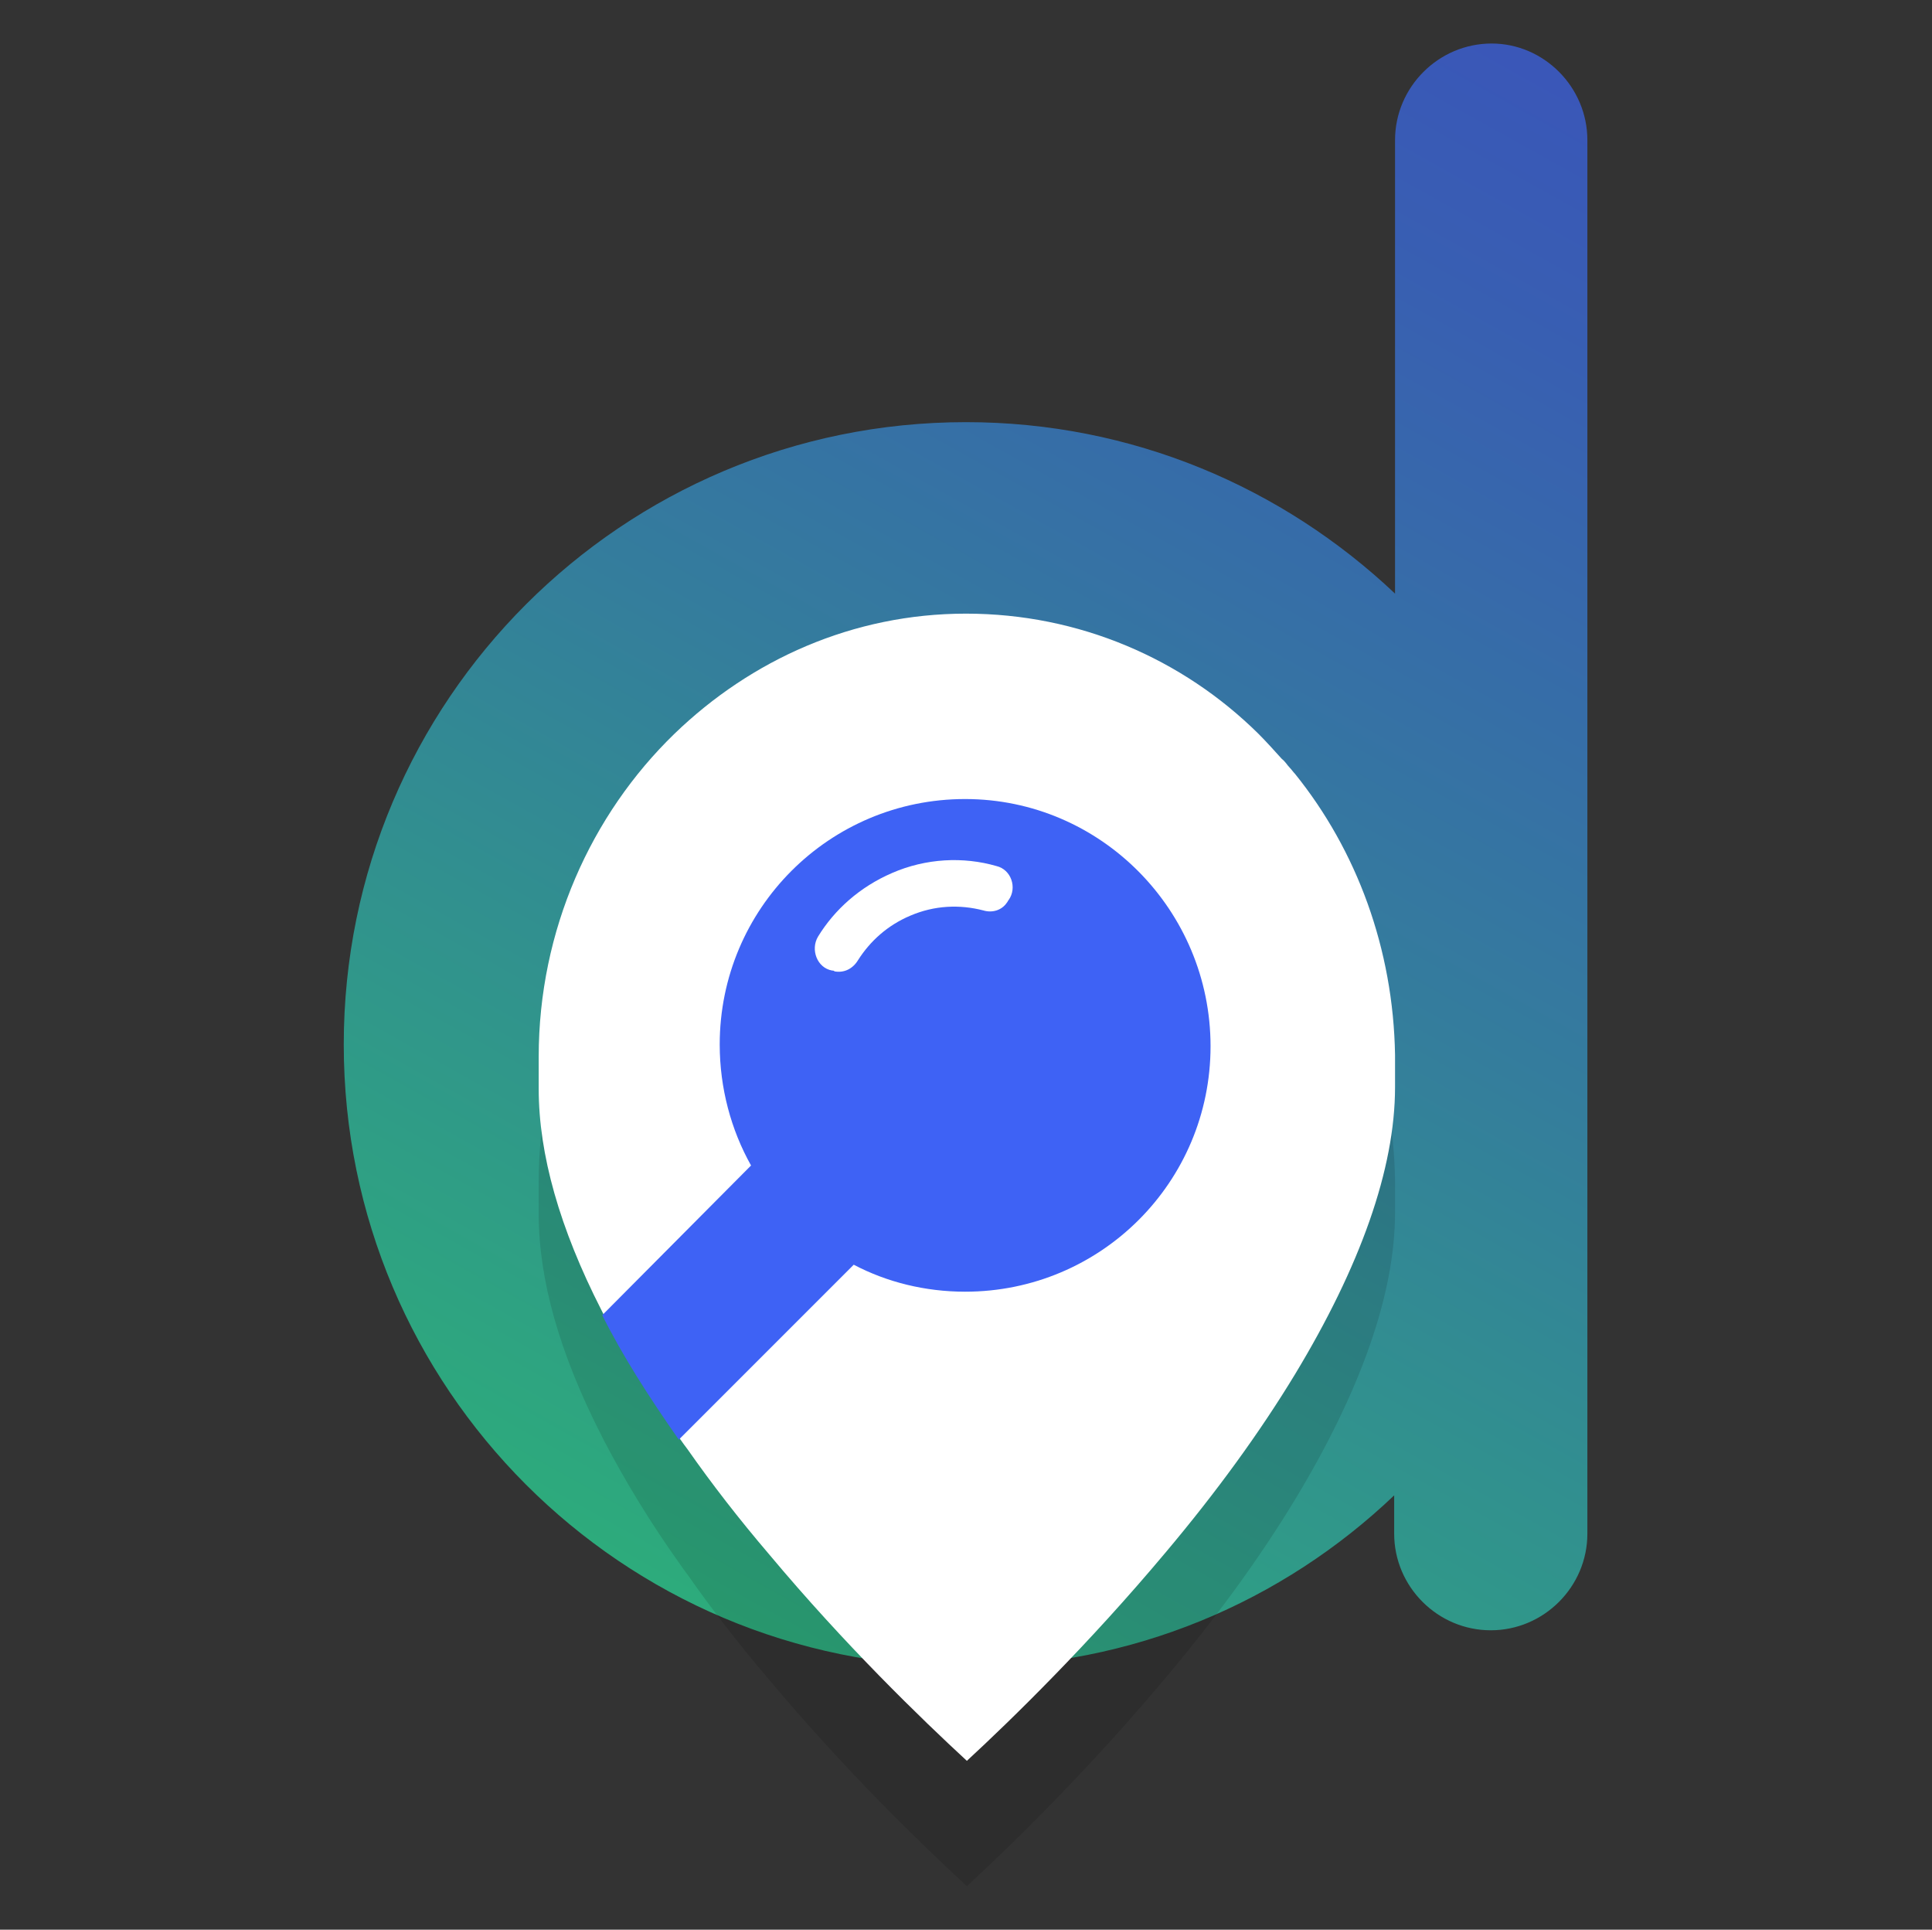 <svg xmlns="http://www.w3.org/2000/svg" viewBox="0 0 222 221.7">
    <rect x="0" y="0" width="222" height="221.7" fill="#333333" stroke="none"/>
    <linearGradient id="SVGID_1_111111" gradientUnits="userSpaceOnUse" x1="81.495" y1="2852.024" x2="188.519" y2="2660.084" gradientTransform="translate(0 -2658.887)">
        <stop offset="0" stop-color="#2ae498" />
        <stop offset=".011" stop-color="#2ae299" />
        <stop offset=".484" stop-color="#359dca" />
        <stop offset=".826" stop-color="#3b72e9" />
        <stop offset="1" stop-color="#3e62f5" />
    </linearGradient>
    <path opacity=".7" d="M171.4 5c-6.1 0-11.1 5-11.1 11.1v52.1C147.4 56 130.1 48.5 111 48.5c-39.5 0-71.5 32-71.5 71.5s32 71.5 71.5 71.5c19.1 0 36.4-7.5 49.2-19.7v4.4c0 6.1 5 11.1 11.1 11.1s11.1-5 11.1-11.1V16.1c0-6.1-5-11.1-11-11.1z" fill="url(#SVGID_1_111111)" />
    <path d="M160.3 135.6v3.7c0 9.4-4 20.6-11.5 33-4 6.6-9 13.5-14.9 20.5-8.8 10.5-17.6 19.1-22.8 23.9-5.2-4.8-14-13.3-22.7-23.7-3.5-4.1-6.6-8.1-9.4-12.1-.3-.4-.6-.8-.8-1.1-3.5-4.9-6.4-9.7-8.8-14.3l-.3-.6c-4.8-9.4-7.2-17.9-7.2-25.4v-3.7c0-14.5 6-27.8 15.6-37.1C86.3 90.2 98 84.9 111 84.9s24.9 5.2 33.6 13.8c.9.9 1.8 1.9 2.7 2.9.4.3.6.7.9 1 .2.2.4.5.6.7 7.1 8.8 11.3 20.1 11.5 32.3z" opacity=".12" />
    <path fill="#fff" d="M160.3 121.2v3.7c0 9.4-4 20.6-11.5 33-4 6.6-9 13.5-14.9 20.5-8.8 10.5-17.6 19.1-22.8 23.9-5.2-4.8-14-13.3-22.7-23.7-3.5-4.1-6.6-8.1-9.4-12.1-.3-.4-.6-.8-.8-1.1-3.5-4.9-6.4-9.7-8.8-14.3l-.3-.6c-4.8-9.4-7.2-17.9-7.2-25.4v-3.7c0-14.5 6-27.8 15.6-37.1C86.3 75.8 98 70.5 111 70.5s24.9 5.2 33.6 13.8c.9.9 1.8 1.9 2.7 2.9.4.3.6.7.9 1 .2.2.4.5.6.7 7.1 8.8 11.3 20.1 11.5 32.3z" />
    <path d="M110.9 91.8c-15.6 0-28.2 12.6-28.2 28.2 0 5 1.3 9.8 3.6 13.9l-17.1 17.2c2.3 4.6 5.3 9.3 8.8 14.3l20.1-20.1c3.8 2 8.2 3.1 12.8 3.1 15.6 0 28.2-12.6 28.2-28.2s-12.6-28.4-28.2-28.4z" fill="#3e62f5" />
    <path fill="#fff" d="M102.5 100.3c-3.7 1.6-6.6 4.2-8.5 7.3-.9 1.5-.1 3.6 1.6 3.9.1 0 .2 0 .3.1 1.1.2 2.1-.3 2.7-1.3 1.4-2.2 3.4-4 6-5.1 2.8-1.2 5.7-1.3 8.4-.6 1 .3 2.1 0 2.7-.9.1-.1.1-.2.2-.3 1-1.4.3-3.5-1.4-3.9-3.8-1.1-8.1-.9-12 .8z" />
</svg>
